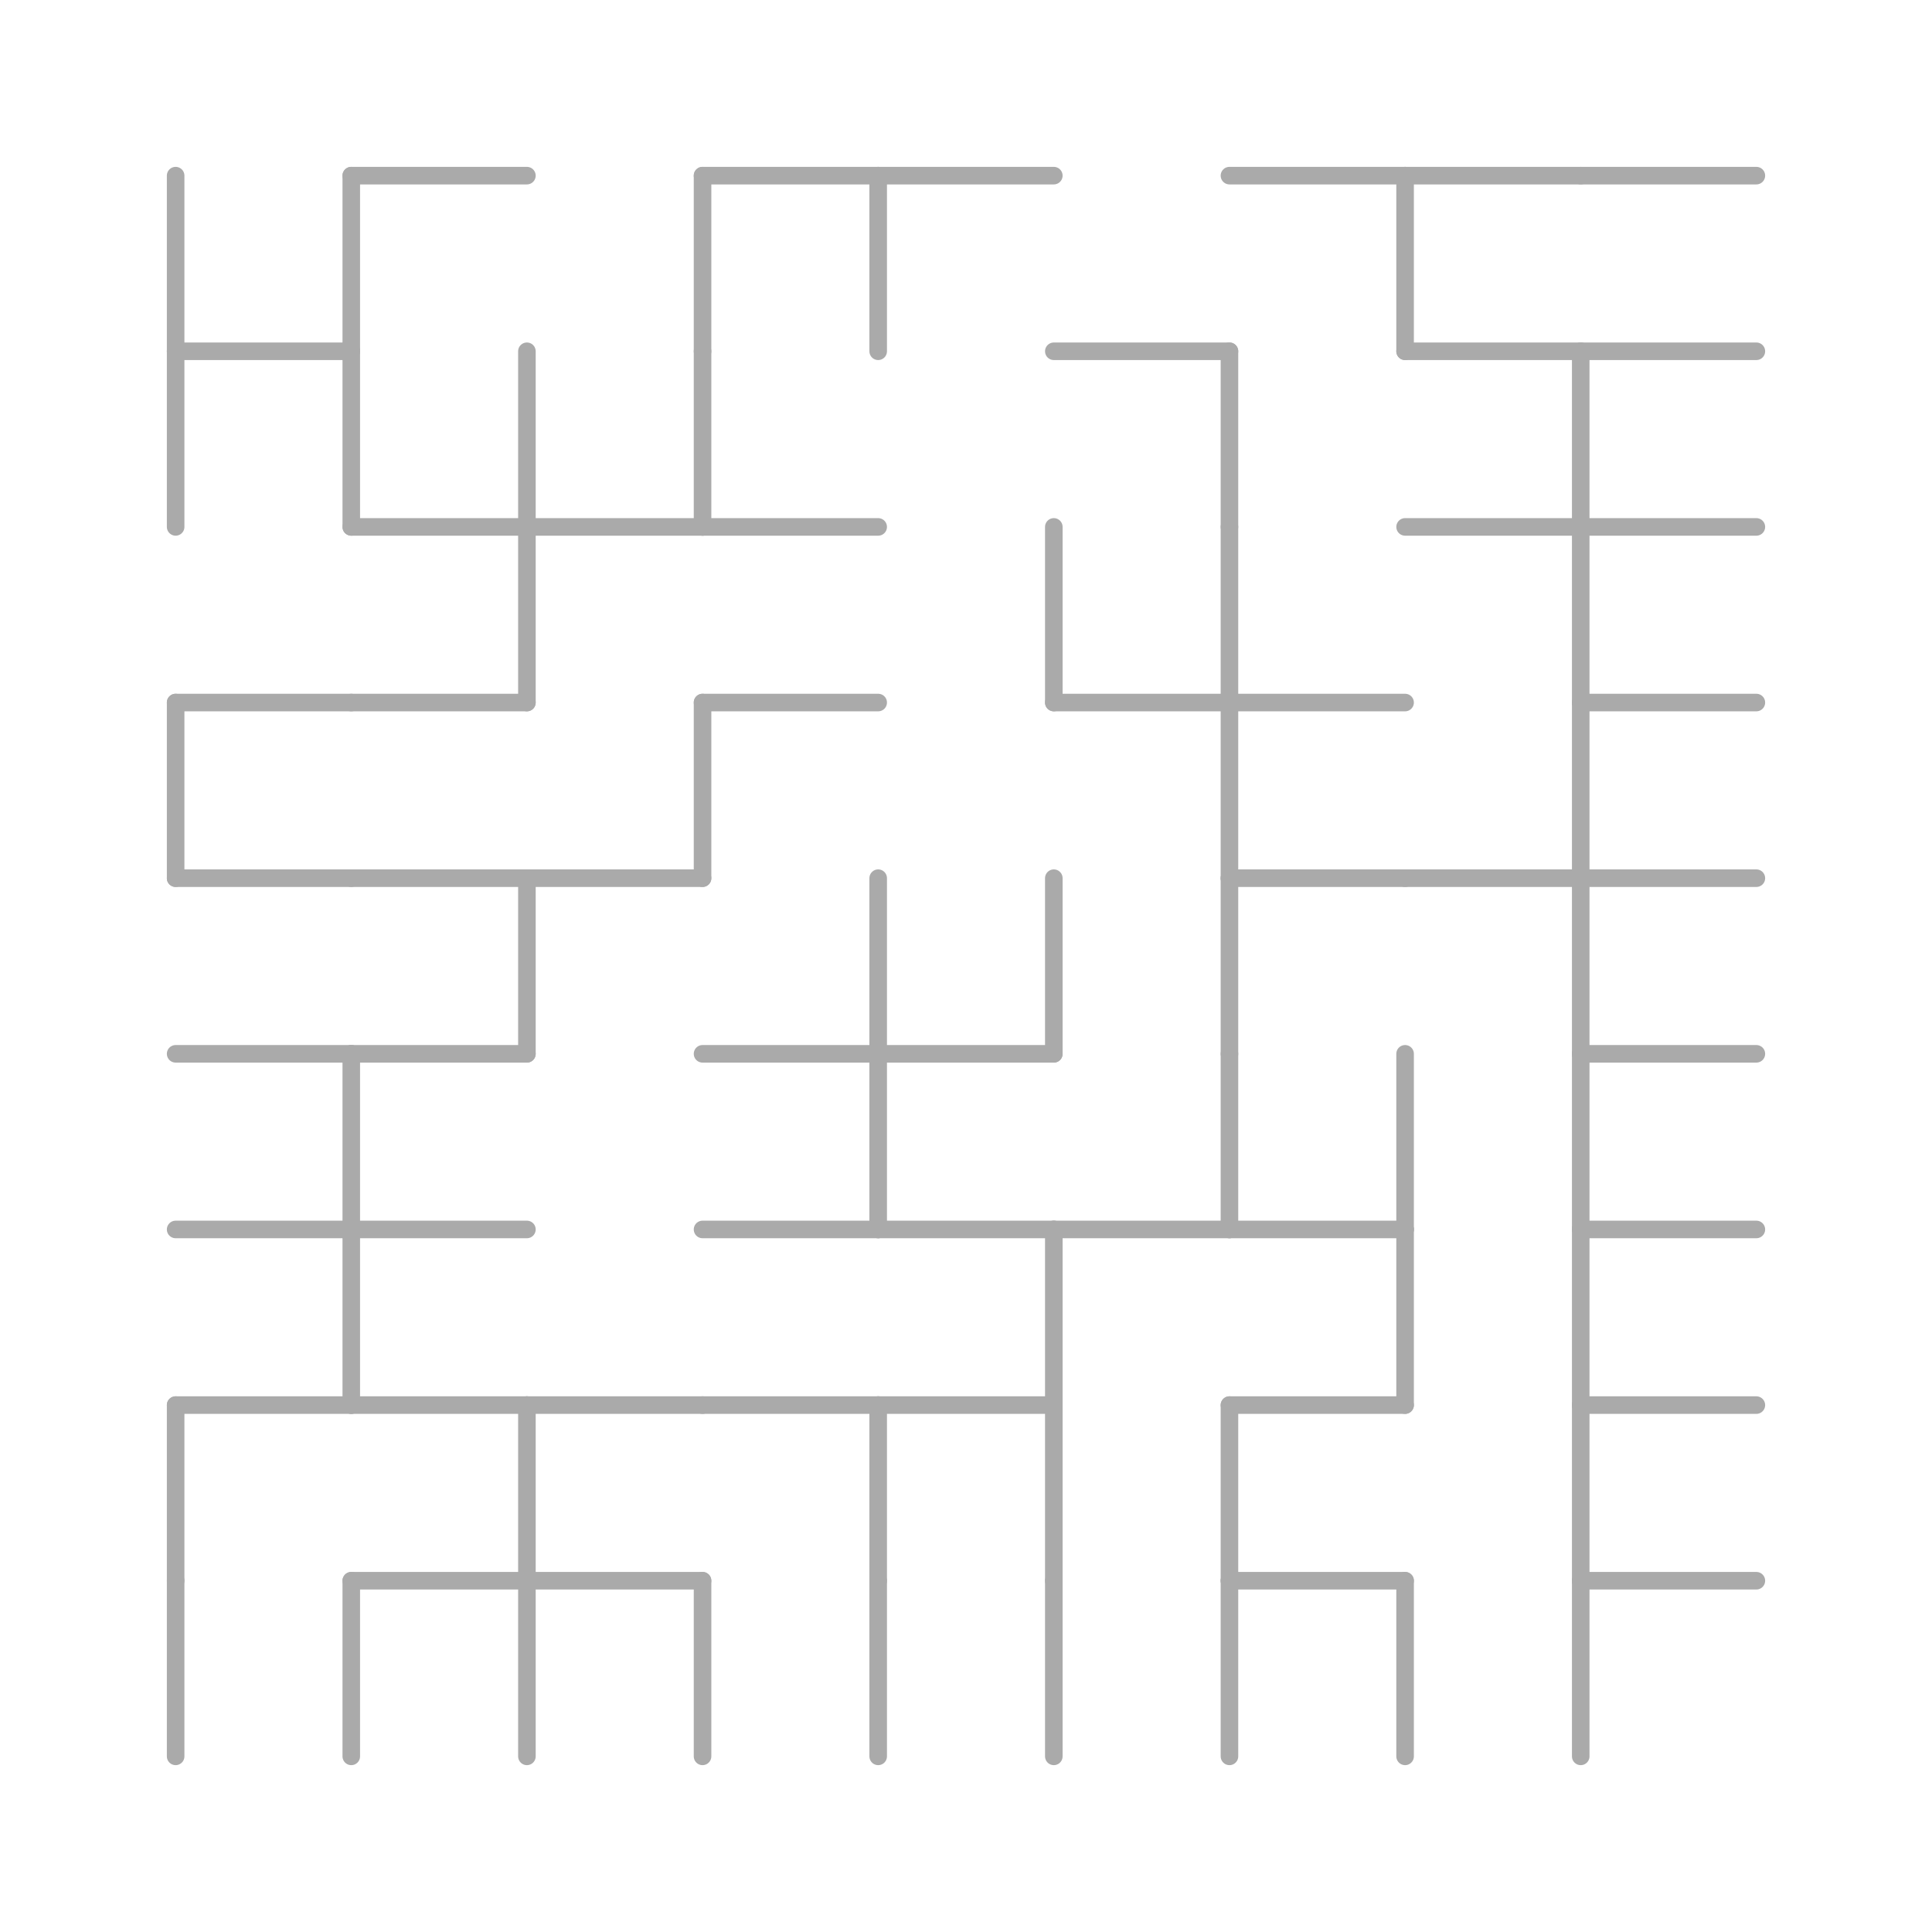 <svg viewBox="0 0 110 110" xmlns="http://www.w3.org/2000/svg">
<line x2="10" y2="10" x1="10" y1="20" stroke="#aaa" stroke-width="1" stroke-linecap="round"/>
<line x2="20" y2="10" x1="20" y1="20" stroke="#aaa" stroke-width="1" stroke-linecap="round"/>
<line x2="20" y2="10" x1="30" y1="10" stroke="#aaa" stroke-width="1" stroke-linecap="round"/>
<line x2="10" y2="20" x1="20" y1="20" stroke="#aaa" stroke-width="1" stroke-linecap="round"/>
<line x2="10" y2="20" x1="10" y1="30" stroke="#aaa" stroke-width="1" stroke-linecap="round"/>
<line x2="20" y2="20" x1="20" y1="30" stroke="#aaa" stroke-width="1" stroke-linecap="round"/>
<line x2="20" y2="30" x1="30" y1="30" stroke="#aaa" stroke-width="1" stroke-linecap="round"/>
<line x2="10" y2="40" x1="20" y1="40" stroke="#aaa" stroke-width="1" stroke-linecap="round"/>
<line x2="10" y2="40" x1="10" y1="50" stroke="#aaa" stroke-width="1" stroke-linecap="round"/>
<line x2="20" y2="40" x1="30" y1="40" stroke="#aaa" stroke-width="1" stroke-linecap="round"/>
<line x2="10" y2="50" x1="20" y1="50" stroke="#aaa" stroke-width="1" stroke-linecap="round"/>
<line x2="20" y2="50" x1="30" y1="50" stroke="#aaa" stroke-width="1" stroke-linecap="round"/>
<line x2="10" y2="60" x1="20" y1="60" stroke="#aaa" stroke-width="1" stroke-linecap="round"/>
<line x2="20" y2="60" x1="20" y1="70" stroke="#aaa" stroke-width="1" stroke-linecap="round"/>
<line x2="20" y2="60" x1="30" y1="60" stroke="#aaa" stroke-width="1" stroke-linecap="round"/>
<line x2="10" y2="70" x1="20" y1="70" stroke="#aaa" stroke-width="1" stroke-linecap="round"/>
<line x2="20" y2="70" x1="30" y1="70" stroke="#aaa" stroke-width="1" stroke-linecap="round"/>
<line x2="20" y2="70" x1="20" y1="80" stroke="#aaa" stroke-width="1" stroke-linecap="round"/>
<line x2="10" y2="80" x1="10" y1="90" stroke="#aaa" stroke-width="1" stroke-linecap="round"/>
<line x2="10" y2="80" x1="20" y1="80" stroke="#aaa" stroke-width="1" stroke-linecap="round"/>
<line x2="20" y2="80" x1="30" y1="80" stroke="#aaa" stroke-width="1" stroke-linecap="round"/>
<line x2="10" y2="90" x1="10" y1="100" stroke="#aaa" stroke-width="1" stroke-linecap="round"/>
<line x2="20" y2="90" x1="30" y1="90" stroke="#aaa" stroke-width="1" stroke-linecap="round"/>
<line x2="20" y2="90" x1="20" y1="100" stroke="#aaa" stroke-width="1" stroke-linecap="round"/>
<line x2="30" y2="20" x1="30" y1="30" stroke="#aaa" stroke-width="1" stroke-linecap="round"/>
<line x2="30" y2="30" x1="40" y1="30" stroke="#aaa" stroke-width="1" stroke-linecap="round"/>
<line x2="30" y2="30" x1="30" y1="40" stroke="#aaa" stroke-width="1" stroke-linecap="round"/>
<line x2="30" y2="50" x1="40" y1="50" stroke="#aaa" stroke-width="1" stroke-linecap="round"/>
<line x2="30" y2="50" x1="30" y1="60" stroke="#aaa" stroke-width="1" stroke-linecap="round"/>
<line x2="30" y2="80" x1="40" y1="80" stroke="#aaa" stroke-width="1" stroke-linecap="round"/>
<line x2="30" y2="80" x1="30" y1="90" stroke="#aaa" stroke-width="1" stroke-linecap="round"/>
<line x2="30" y2="90" x1="40" y1="90" stroke="#aaa" stroke-width="1" stroke-linecap="round"/>
<line x2="30" y2="90" x1="30" y1="100" stroke="#aaa" stroke-width="1" stroke-linecap="round"/>
<line x2="40" y2="10" x1="50" y1="10" stroke="#aaa" stroke-width="1" stroke-linecap="round"/>
<line x2="40" y2="10" x1="40" y1="20" stroke="#aaa" stroke-width="1" stroke-linecap="round"/>
<line x2="40" y2="20" x1="40" y1="30" stroke="#aaa" stroke-width="1" stroke-linecap="round"/>
<line x2="40" y2="30" x1="50" y1="30" stroke="#aaa" stroke-width="1" stroke-linecap="round"/>
<line x2="40" y2="40" x1="40" y1="50" stroke="#aaa" stroke-width="1" stroke-linecap="round"/>
<line x2="40" y2="40" x1="50" y1="40" stroke="#aaa" stroke-width="1" stroke-linecap="round"/>
<line x2="40" y2="60" x1="50" y1="60" stroke="#aaa" stroke-width="1" stroke-linecap="round"/>
<line x2="40" y2="70" x1="50" y1="70" stroke="#aaa" stroke-width="1" stroke-linecap="round"/>
<line x2="40" y2="80" x1="50" y1="80" stroke="#aaa" stroke-width="1" stroke-linecap="round"/>
<line x2="40" y2="90" x1="40" y1="100" stroke="#aaa" stroke-width="1" stroke-linecap="round"/>
<line x2="50" y2="10" x1="50" y1="20" stroke="#aaa" stroke-width="1" stroke-linecap="round"/>
<line x2="50" y2="10" x1="60" y1="10" stroke="#aaa" stroke-width="1" stroke-linecap="round"/>
<line x2="50" y2="50" x1="50" y1="60" stroke="#aaa" stroke-width="1" stroke-linecap="round"/>
<line x2="50" y2="60" x1="50" y1="70" stroke="#aaa" stroke-width="1" stroke-linecap="round"/>
<line x2="50" y2="60" x1="60" y1="60" stroke="#aaa" stroke-width="1" stroke-linecap="round"/>
<line x2="50" y2="70" x1="60" y1="70" stroke="#aaa" stroke-width="1" stroke-linecap="round"/>
<line x2="50" y2="80" x1="60" y1="80" stroke="#aaa" stroke-width="1" stroke-linecap="round"/>
<line x2="50" y2="80" x1="50" y1="90" stroke="#aaa" stroke-width="1" stroke-linecap="round"/>
<line x2="50" y2="90" x1="50" y1="100" stroke="#aaa" stroke-width="1" stroke-linecap="round"/>
<line x2="60" y2="20" x1="70" y1="20" stroke="#aaa" stroke-width="1" stroke-linecap="round"/>
<line x2="60" y2="30" x1="60" y1="40" stroke="#aaa" stroke-width="1" stroke-linecap="round"/>
<line x2="60" y2="40" x1="70" y1="40" stroke="#aaa" stroke-width="1" stroke-linecap="round"/>
<line x2="60" y2="50" x1="60" y1="60" stroke="#aaa" stroke-width="1" stroke-linecap="round"/>
<line x2="60" y2="70" x1="60" y1="80" stroke="#aaa" stroke-width="1" stroke-linecap="round"/>
<line x2="60" y2="70" x1="70" y1="70" stroke="#aaa" stroke-width="1" stroke-linecap="round"/>
<line x2="60" y2="80" x1="60" y1="90" stroke="#aaa" stroke-width="1" stroke-linecap="round"/>
<line x2="60" y2="90" x1="60" y1="100" stroke="#aaa" stroke-width="1" stroke-linecap="round"/>
<line x2="70" y2="10" x1="80" y1="10" stroke="#aaa" stroke-width="1" stroke-linecap="round"/>
<line x2="70" y2="20" x1="70" y1="30" stroke="#aaa" stroke-width="1" stroke-linecap="round"/>
<line x2="70" y2="30" x1="70" y1="40" stroke="#aaa" stroke-width="1" stroke-linecap="round"/>
<line x2="70" y2="40" x1="70" y1="50" stroke="#aaa" stroke-width="1" stroke-linecap="round"/>
<line x2="70" y2="40" x1="80" y1="40" stroke="#aaa" stroke-width="1" stroke-linecap="round"/>
<line x2="70" y2="50" x1="80" y1="50" stroke="#aaa" stroke-width="1" stroke-linecap="round"/>
<line x2="70" y2="50" x1="70" y1="60" stroke="#aaa" stroke-width="1" stroke-linecap="round"/>
<line x2="70" y2="60" x1="70" y1="70" stroke="#aaa" stroke-width="1" stroke-linecap="round"/>
<line x2="70" y2="70" x1="80" y1="70" stroke="#aaa" stroke-width="1" stroke-linecap="round"/>
<line x2="70" y2="80" x1="70" y1="90" stroke="#aaa" stroke-width="1" stroke-linecap="round"/>
<line x2="70" y2="80" x1="80" y1="80" stroke="#aaa" stroke-width="1" stroke-linecap="round"/>
<line x2="70" y2="90" x1="70" y1="100" stroke="#aaa" stroke-width="1" stroke-linecap="round"/>
<line x2="70" y2="90" x1="80" y1="90" stroke="#aaa" stroke-width="1" stroke-linecap="round"/>
<line x2="80" y2="10" x1="90" y1="10" stroke="#aaa" stroke-width="1" stroke-linecap="round"/>
<line x2="80" y2="10" x1="80" y1="20" stroke="#aaa" stroke-width="1" stroke-linecap="round"/>
<line x2="80" y2="20" x1="90" y1="20" stroke="#aaa" stroke-width="1" stroke-linecap="round"/>
<line x2="80" y2="30" x1="90" y1="30" stroke="#aaa" stroke-width="1" stroke-linecap="round"/>
<line x2="80" y2="50" x1="90" y1="50" stroke="#aaa" stroke-width="1" stroke-linecap="round"/>
<line x2="80" y2="60" x1="80" y1="70" stroke="#aaa" stroke-width="1" stroke-linecap="round"/>
<line x2="80" y2="70" x1="80" y1="80" stroke="#aaa" stroke-width="1" stroke-linecap="round"/>
<line x2="80" y2="90" x1="80" y1="100" stroke="#aaa" stroke-width="1" stroke-linecap="round"/>
<line x2="90" y2="10" x1="100" y1="10" stroke="#aaa" stroke-width="1" stroke-linecap="round"/>
<line x2="90" y2="20" x1="100" y1="20" stroke="#aaa" stroke-width="1" stroke-linecap="round"/>
<line x2="90" y2="20" x1="90" y1="30" stroke="#aaa" stroke-width="1" stroke-linecap="round"/>
<line x2="90" y2="30" x1="90" y1="40" stroke="#aaa" stroke-width="1" stroke-linecap="round"/>
<line x2="90" y2="30" x1="100" y1="30" stroke="#aaa" stroke-width="1" stroke-linecap="round"/>
<line x2="90" y2="40" x1="90" y1="50" stroke="#aaa" stroke-width="1" stroke-linecap="round"/>
<line x2="90" y2="40" x1="100" y1="40" stroke="#aaa" stroke-width="1" stroke-linecap="round"/>
<line x2="90" y2="50" x1="100" y1="50" stroke="#aaa" stroke-width="1" stroke-linecap="round"/>
<line x2="90" y2="50" x1="90" y1="60" stroke="#aaa" stroke-width="1" stroke-linecap="round"/>
<line x2="90" y2="60" x1="100" y1="60" stroke="#aaa" stroke-width="1" stroke-linecap="round"/>
<line x2="90" y2="60" x1="90" y1="70" stroke="#aaa" stroke-width="1" stroke-linecap="round"/>
<line x2="90" y2="70" x1="100" y1="70" stroke="#aaa" stroke-width="1" stroke-linecap="round"/>
<line x2="90" y2="70" x1="90" y1="80" stroke="#aaa" stroke-width="1" stroke-linecap="round"/>
<line x2="90" y2="80" x1="90" y1="90" stroke="#aaa" stroke-width="1" stroke-linecap="round"/>
<line x2="90" y2="80" x1="100" y1="80" stroke="#aaa" stroke-width="1" stroke-linecap="round"/>
<line x2="90" y2="90" x1="90" y1="100" stroke="#aaa" stroke-width="1" stroke-linecap="round"/>
<line x2="90" y2="90" x1="100" y1="90" stroke="#aaa" stroke-width="1" stroke-linecap="round"/>
</svg>
